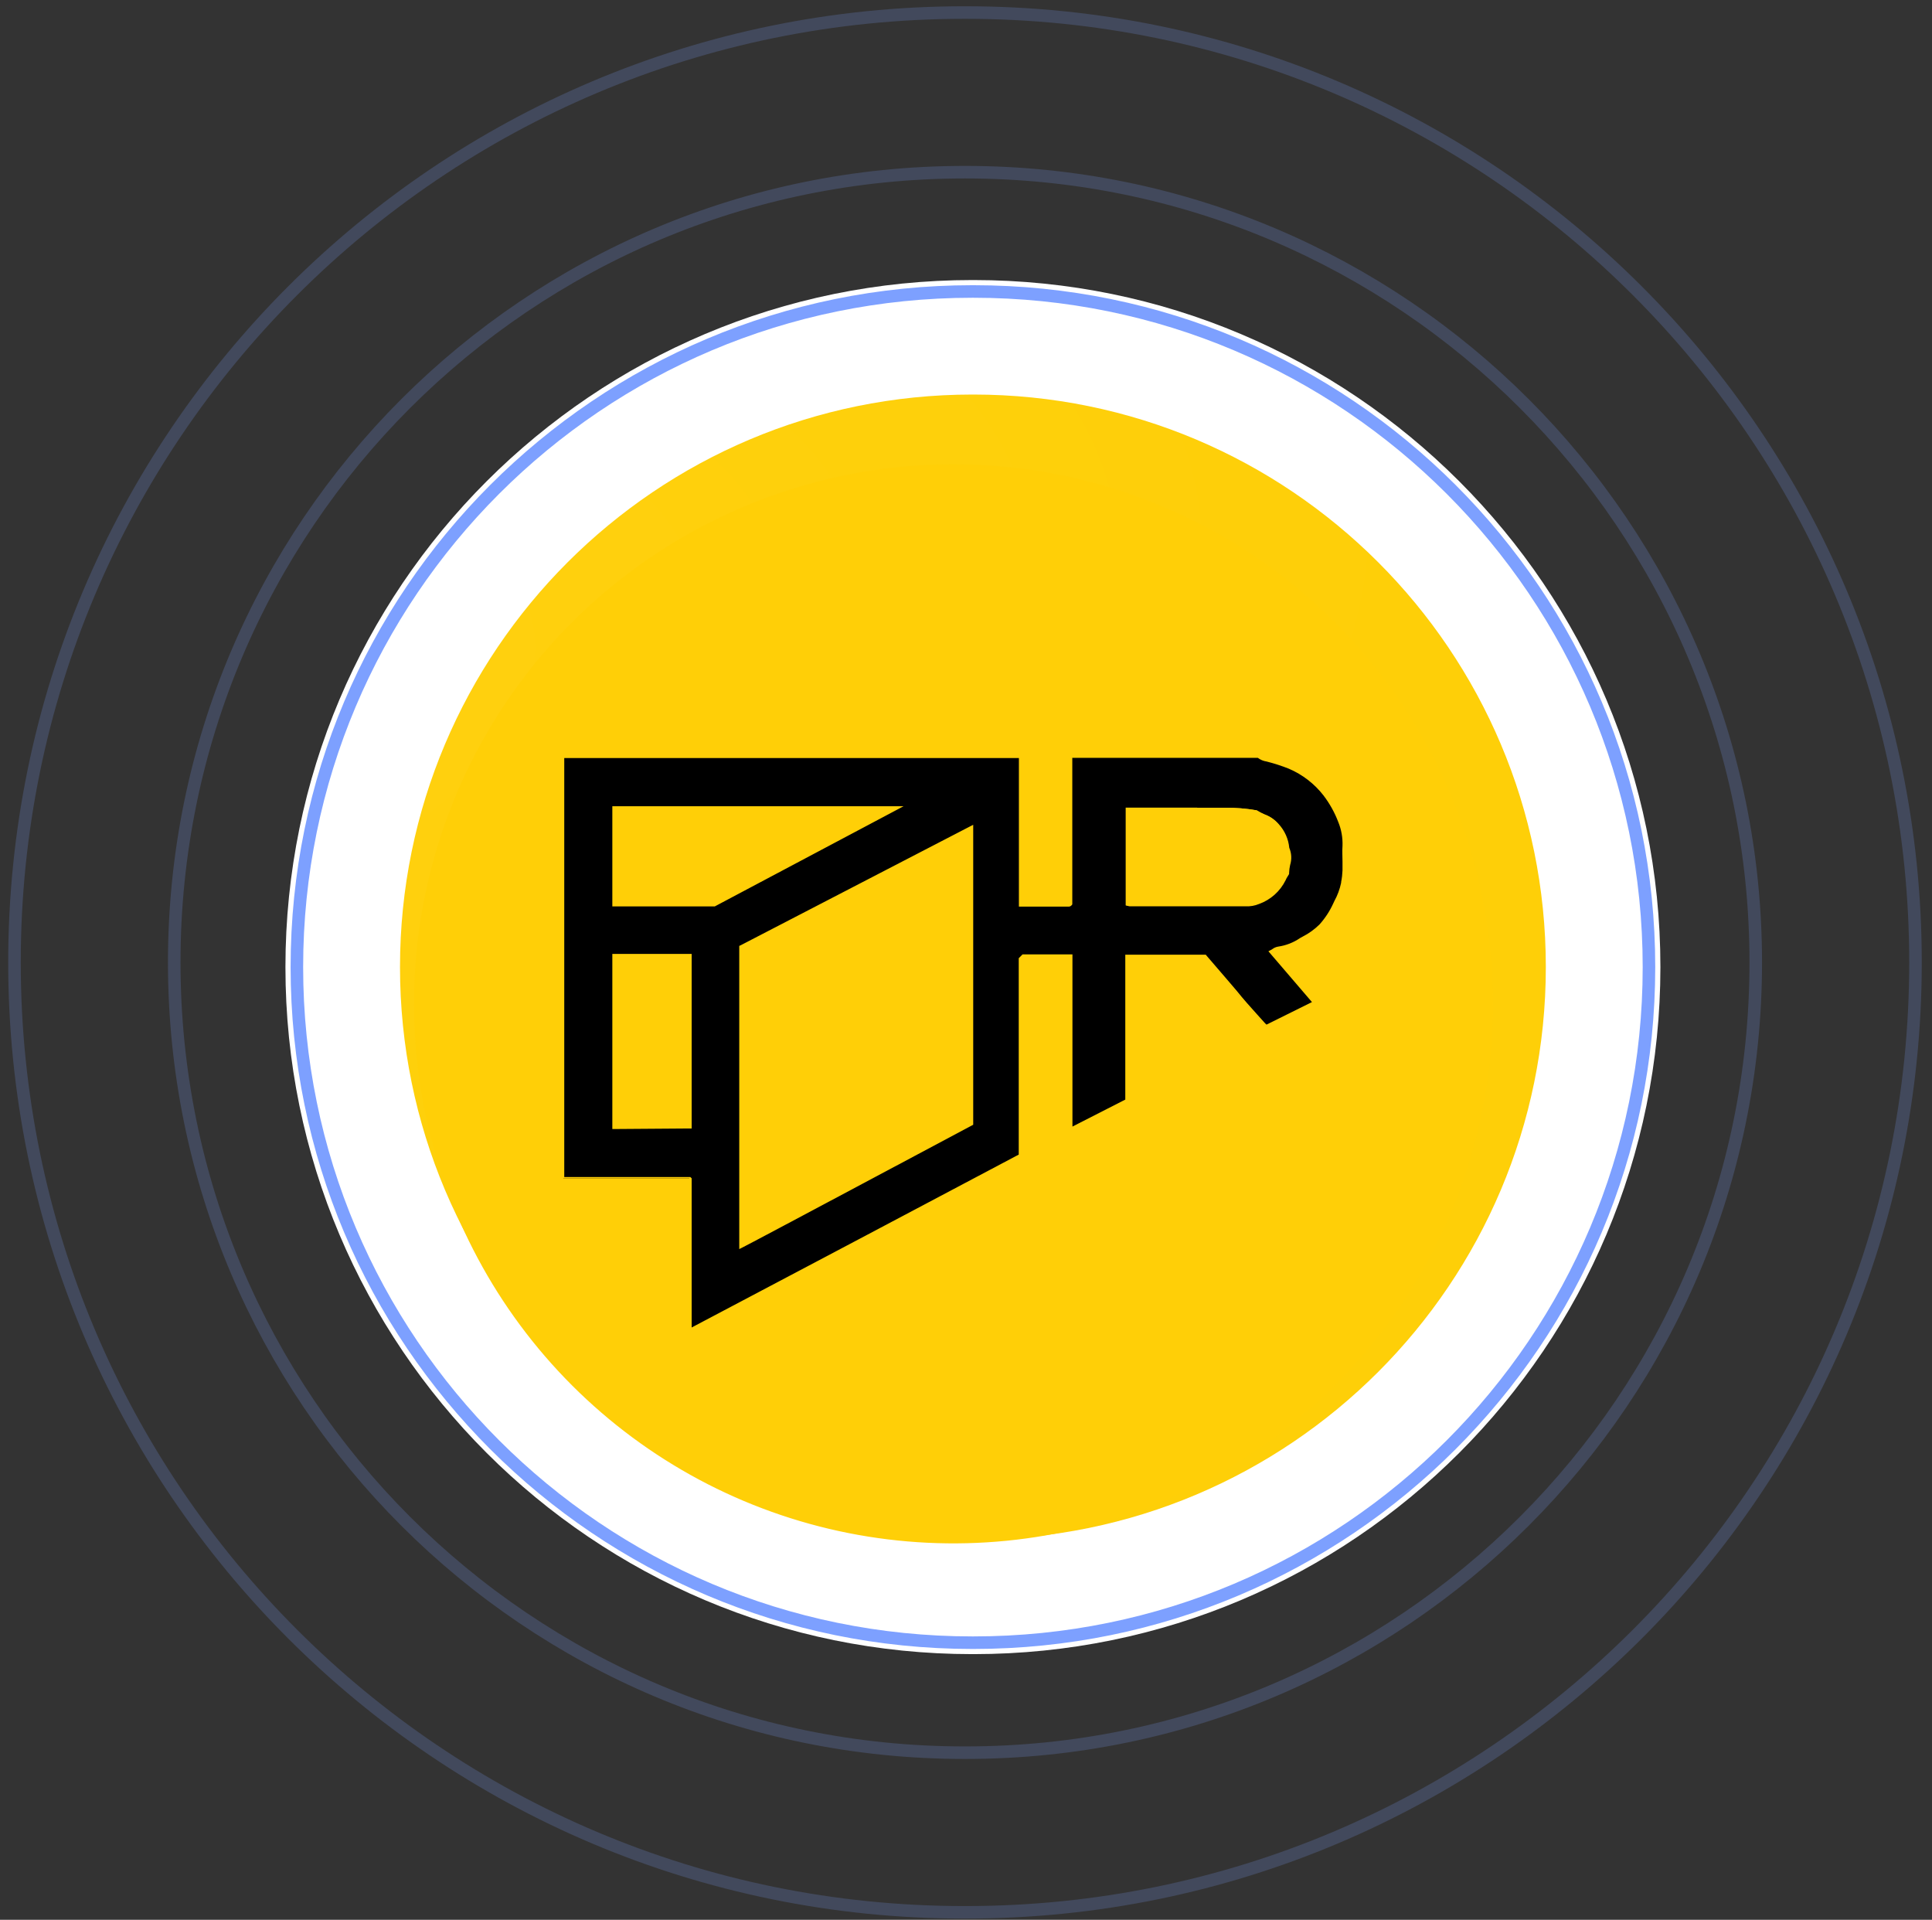 <svg width="154" height="153" viewBox="0 0 154 153" fill="none" xmlns="http://www.w3.org/2000/svg">
<rect x="0" y="0" width="154" height="153" fill="#333333" stroke="none"/>
<path opacity="0.4" d="M76.961 126.957C104.716 126.957 127.216 104.457 127.216 76.701C127.216 48.946 104.716 26.446 76.961 26.446H76.876C49.12 26.446 26.62 48.946 26.62 76.701C26.62 104.457 49.12 126.957 76.876 126.957H76.961Z" stroke="#7DA0FF"/>
<path opacity="0.2" d="M76.972 139.68C111.754 139.68 139.951 111.483 139.951 76.701C139.951 41.919 111.754 13.723 76.972 13.723H76.867C42.085 13.723 13.888 41.919 13.888 76.701C13.888 111.483 42.085 139.68 76.867 139.68H76.972Z" stroke="#7DA0FF"/>
<path opacity="0.2" d="M76.983 152.403C118.791 152.403 152.684 118.51 152.684 76.701C152.684 34.893 118.791 1 76.983 1H76.855C35.047 1 1.154 34.893 1.154 76.701C1.154 118.51 35.047 152.403 76.855 152.403H76.983Z" stroke="#7DA0FF"/>
<path d="M77.597 131.826C107.837 131.826 132.351 107.312 132.351 77.072C132.351 46.832 107.837 22.318 77.597 22.318H77.506C47.266 22.318 22.752 46.832 22.752 77.072C22.752 107.312 47.266 131.826 77.506 131.826H77.597Z" fill="white"/>
<path d="M77.597 130.914C107.333 130.914 131.439 106.808 131.439 77.072C131.439 47.336 107.333 23.23 77.597 23.23H77.506C47.77 23.23 23.664 47.336 23.664 77.072C23.664 106.808 47.77 130.914 77.506 130.914H77.597Z" stroke="#7DA0FF"/>
<path d="M77.59 122.701C102.79 122.701 123.218 102.272 123.218 77.072C123.218 51.872 102.79 31.443 77.59 31.443H77.513C52.313 31.443 31.884 51.872 31.884 77.072C31.884 102.272 52.313 122.701 77.513 122.701H77.59Z" fill="url(#paint0_radial)"/>
<g clip-path="url(#clip0)">
<path d="M76 122.924C99.706 122.924 118.924 103.706 118.924 80C118.924 56.294 99.706 37.076 76 37.076C52.294 37.076 33.076 56.294 33.076 80C33.076 103.706 52.294 122.924 76 122.924Z" fill="#FFCF07"/>
<path d="M76 37.158C84.473 37.158 92.756 39.671 99.802 44.378C106.847 49.086 112.338 55.777 115.581 63.605C118.823 71.433 119.672 80.047 118.019 88.358C116.366 96.669 112.285 104.302 106.294 110.294C100.302 116.285 92.668 120.366 84.358 122.019C76.047 123.672 67.433 122.823 59.605 119.581C51.777 116.338 45.086 110.847 40.378 103.802C35.671 96.756 33.158 88.473 33.158 80C33.17 68.641 37.687 57.751 45.719 49.719C53.751 41.687 64.641 37.17 76 37.158ZM76 37C67.495 37 59.182 39.522 52.111 44.247C45.039 48.972 39.528 55.687 36.273 63.545C33.019 71.402 32.167 80.048 33.826 88.389C35.485 96.73 39.581 104.392 45.594 110.406C51.608 116.419 59.27 120.515 67.611 122.174C75.952 123.833 84.598 122.981 92.455 119.727C100.313 116.472 107.028 110.961 111.753 103.89C116.478 96.818 119 88.505 119 80C119 68.596 114.47 57.658 106.406 49.594C98.341 41.53 87.404 37 76 37V37Z" fill="#FFCF07"/>
<path d="M55.063 94.057V93.962L54.962 93.912H44.901V60.397H81.293V72.178H85.201C85.242 72.175 85.282 72.159 85.315 72.133L85.384 72.064V72.013V60.346H100.282C100.482 60.508 100.723 60.609 100.978 60.637C101.585 60.792 102.18 60.986 102.761 61.219C103.857 61.686 104.816 62.426 105.544 63.369C106.043 64.022 106.443 64.744 106.732 65.513C106.991 66.128 107.11 66.793 107.08 67.46C107.08 67.884 107.08 68.32 107.08 68.725C107.08 68.959 107.08 69.193 107.08 69.427C107.065 69.739 107.03 70.05 106.973 70.357V70.413C106.862 70.932 106.679 71.432 106.429 71.9L106.328 72.102C106.047 72.679 105.683 73.212 105.246 73.683C104.845 74.095 104.38 74.439 103.868 74.701L103.672 74.815C103.138 75.179 102.528 75.415 101.889 75.504C101.744 75.531 101.607 75.591 101.49 75.681L101.326 75.782L101.237 75.826L104.709 79.874L100.915 81.771L100.763 81.625C100.561 81.391 100.346 81.157 100.131 80.923C99.593 80.291 99.037 79.703 98.524 79.064L97.728 78.103L96.077 76.143H89.754V87.677L85.327 89.909V76.143H81.533L81.261 76.377V92.065C80.199 92.647 56.922 104.946 55.063 105.926V94.057ZM59.028 75.428V99.42L59.135 99.363C59.723 99.084 76.727 90.004 77.473 89.612H77.518V65.861L59.028 75.428ZM48.859 89.896L55.038 89.846V76.13H48.859V89.896ZM89.785 72.096L89.905 72.14C89.942 72.162 89.983 72.175 90.026 72.178H99.277C99.627 72.188 99.976 72.126 100.301 71.994C100.756 71.831 101.174 71.58 101.532 71.254C101.889 70.929 102.178 70.535 102.382 70.097C102.433 69.981 102.494 69.868 102.565 69.762L102.666 69.591C102.677 69.359 102.709 69.129 102.761 68.902C102.908 68.457 102.878 67.973 102.679 67.549C102.632 66.841 102.341 66.171 101.857 65.652C101.568 65.318 101.197 65.063 100.782 64.912C100.562 64.821 100.351 64.711 100.15 64.583C99.315 64.43 98.468 64.36 97.62 64.375H96.52H95.426H89.785V72.096ZM48.853 72.159H56.903L71.706 64.318H48.853V72.159Z" fill="black"/>
<path d="M100.263 60.397C100.467 60.551 100.706 60.651 100.959 60.688C101.564 60.84 102.157 61.032 102.736 61.263C103.82 61.727 104.769 62.458 105.493 63.388C105.987 64.036 106.386 64.751 106.675 65.513C106.92 66.114 107.035 66.761 107.011 67.41C106.979 67.84 107.011 68.27 107.011 68.675C107.011 68.909 107.011 69.142 107.011 69.37C106.999 69.68 106.963 69.989 106.903 70.293V70.35C106.795 70.863 106.612 71.358 106.359 71.817L106.264 72.02C105.987 72.624 105.621 73.182 105.177 73.677C104.778 74.069 104.322 74.397 103.824 74.65L103.628 74.758C103.104 75.118 102.505 75.351 101.876 75.441C101.718 75.467 101.569 75.53 101.44 75.624C101.391 75.662 101.338 75.694 101.281 75.719L101.104 75.814L101.237 75.966L104.576 79.861L100.953 81.657L100.845 81.556L100.213 80.854C99.675 80.253 99.112 79.633 98.6 78.988L97.791 78.04L96.159 76.143L96.115 76.086H89.697V87.632L85.485 89.782V76.061H81.508L81.463 76.105L81.388 76.181L81.249 76.32L81.204 76.364V92.015C79.712 92.818 57.662 104.466 55.132 105.794V94V93.937V93.906L55.075 93.849L55.031 93.804H44.977V60.397H81.217V72.254H85.201C85.258 72.251 85.313 72.232 85.359 72.197C85.389 72.176 85.414 72.151 85.435 72.121L85.473 72.077V60.397H100.263ZM48.809 72.235H56.941H56.979L71.46 64.552L72.022 64.254H48.809V72.235ZM95.42 64.362H89.728V72.153L89.836 72.191H89.893C89.94 72.213 89.992 72.226 90.045 72.228H99.296C99.657 72.246 100.018 72.184 100.352 72.045C101.28 71.713 102.042 71.032 102.477 70.148C102.522 70.037 102.58 69.931 102.647 69.832L102.755 69.655V69.617V69.566C102.762 69.353 102.789 69.141 102.837 68.934C102.977 68.485 102.953 68 102.768 67.568C102.701 66.86 102.403 66.193 101.92 65.671C101.622 65.326 101.242 65.062 100.814 64.906C100.595 64.812 100.383 64.702 100.181 64.577C99.346 64.435 98.499 64.37 97.652 64.381H96.545H95.451L95.42 64.362ZM58.926 99.546L59.154 99.432C59.736 99.154 76.746 90.073 77.492 89.681L77.575 89.637V65.734L77.347 65.848L59.04 75.333L58.926 75.384V99.546ZM48.809 89.978H48.967L54.981 89.934H55.132V76.022H48.809V89.934V89.978ZM100.358 60.214H85.315V72.013C85.303 72.037 85.286 72.056 85.264 72.07C85.243 72.078 85.221 72.078 85.201 72.07H81.407V60.264H44.819V93.912H54.936L54.987 93.969V94.032V106.047C54.987 106.047 81.179 92.223 81.362 92.11V76.433L81.577 76.219H85.296V90.042L89.855 87.727V76.206H96.039L97.671 78.103L98.48 79.052C99.188 79.937 99.966 80.772 100.719 81.619C100.769 81.676 100.921 81.808 100.921 81.808L104.823 79.874L101.351 75.826C101.509 75.704 101.69 75.614 101.882 75.561C102.606 75.447 103.294 75.168 103.893 74.745C104.413 74.478 104.887 74.13 105.297 73.714C105.736 73.237 106.102 72.698 106.385 72.115C106.676 71.579 106.889 71.004 107.017 70.407C107.082 70.076 107.122 69.739 107.137 69.402C107.137 68.769 107.099 68.08 107.137 67.429C107.17 66.749 107.051 66.071 106.789 65.443C106.496 64.668 106.091 63.94 105.588 63.281C104.849 62.331 103.88 61.584 102.774 61.112C102.185 60.875 101.581 60.678 100.965 60.523C100.731 60.486 100.512 60.383 100.333 60.226L100.358 60.214ZM71.39 64.394L56.903 72.077H48.935V64.394H71.39ZM95.42 64.52C96.153 64.52 96.887 64.52 97.62 64.52C98.455 64.507 99.289 64.572 100.112 64.716C100.655 65.089 101.376 65.203 101.794 65.772C102.269 66.281 102.557 66.937 102.609 67.631C102.983 68.295 102.609 68.959 102.609 69.591C102.502 69.758 102.405 69.931 102.319 70.11C102.117 70.536 101.832 70.917 101.481 71.232C101.131 71.547 100.721 71.789 100.276 71.944C99.963 72.071 99.627 72.129 99.29 72.115H90.026C89.981 72.115 89.943 72.115 89.868 72.058V64.514H95.42V64.52ZM59.103 99.299V75.479L77.442 65.993V89.542C77.442 89.542 59.736 99.028 59.135 99.293L59.103 99.299ZM48.942 89.814V76.206H54.955V89.77L48.942 89.814Z" fill="#FFCF07"/>
</g>
<defs>
<radialGradient id="paint0_radial" cx="0" cy="0" r="1" gradientUnits="userSpaceOnUse" gradientTransform="translate(10.201 56.362) rotate(78.465) scale(67.136 125.595)">
<stop stop-color="#FFD110"/>
<stop offset="0.844" stop-color="#FECF08"/>
</radialGradient>
<clipPath id="clip0">
<rect width="86" height="86" fill="white" transform="translate(33 37)"/>
</clipPath>
</defs>
</svg>
